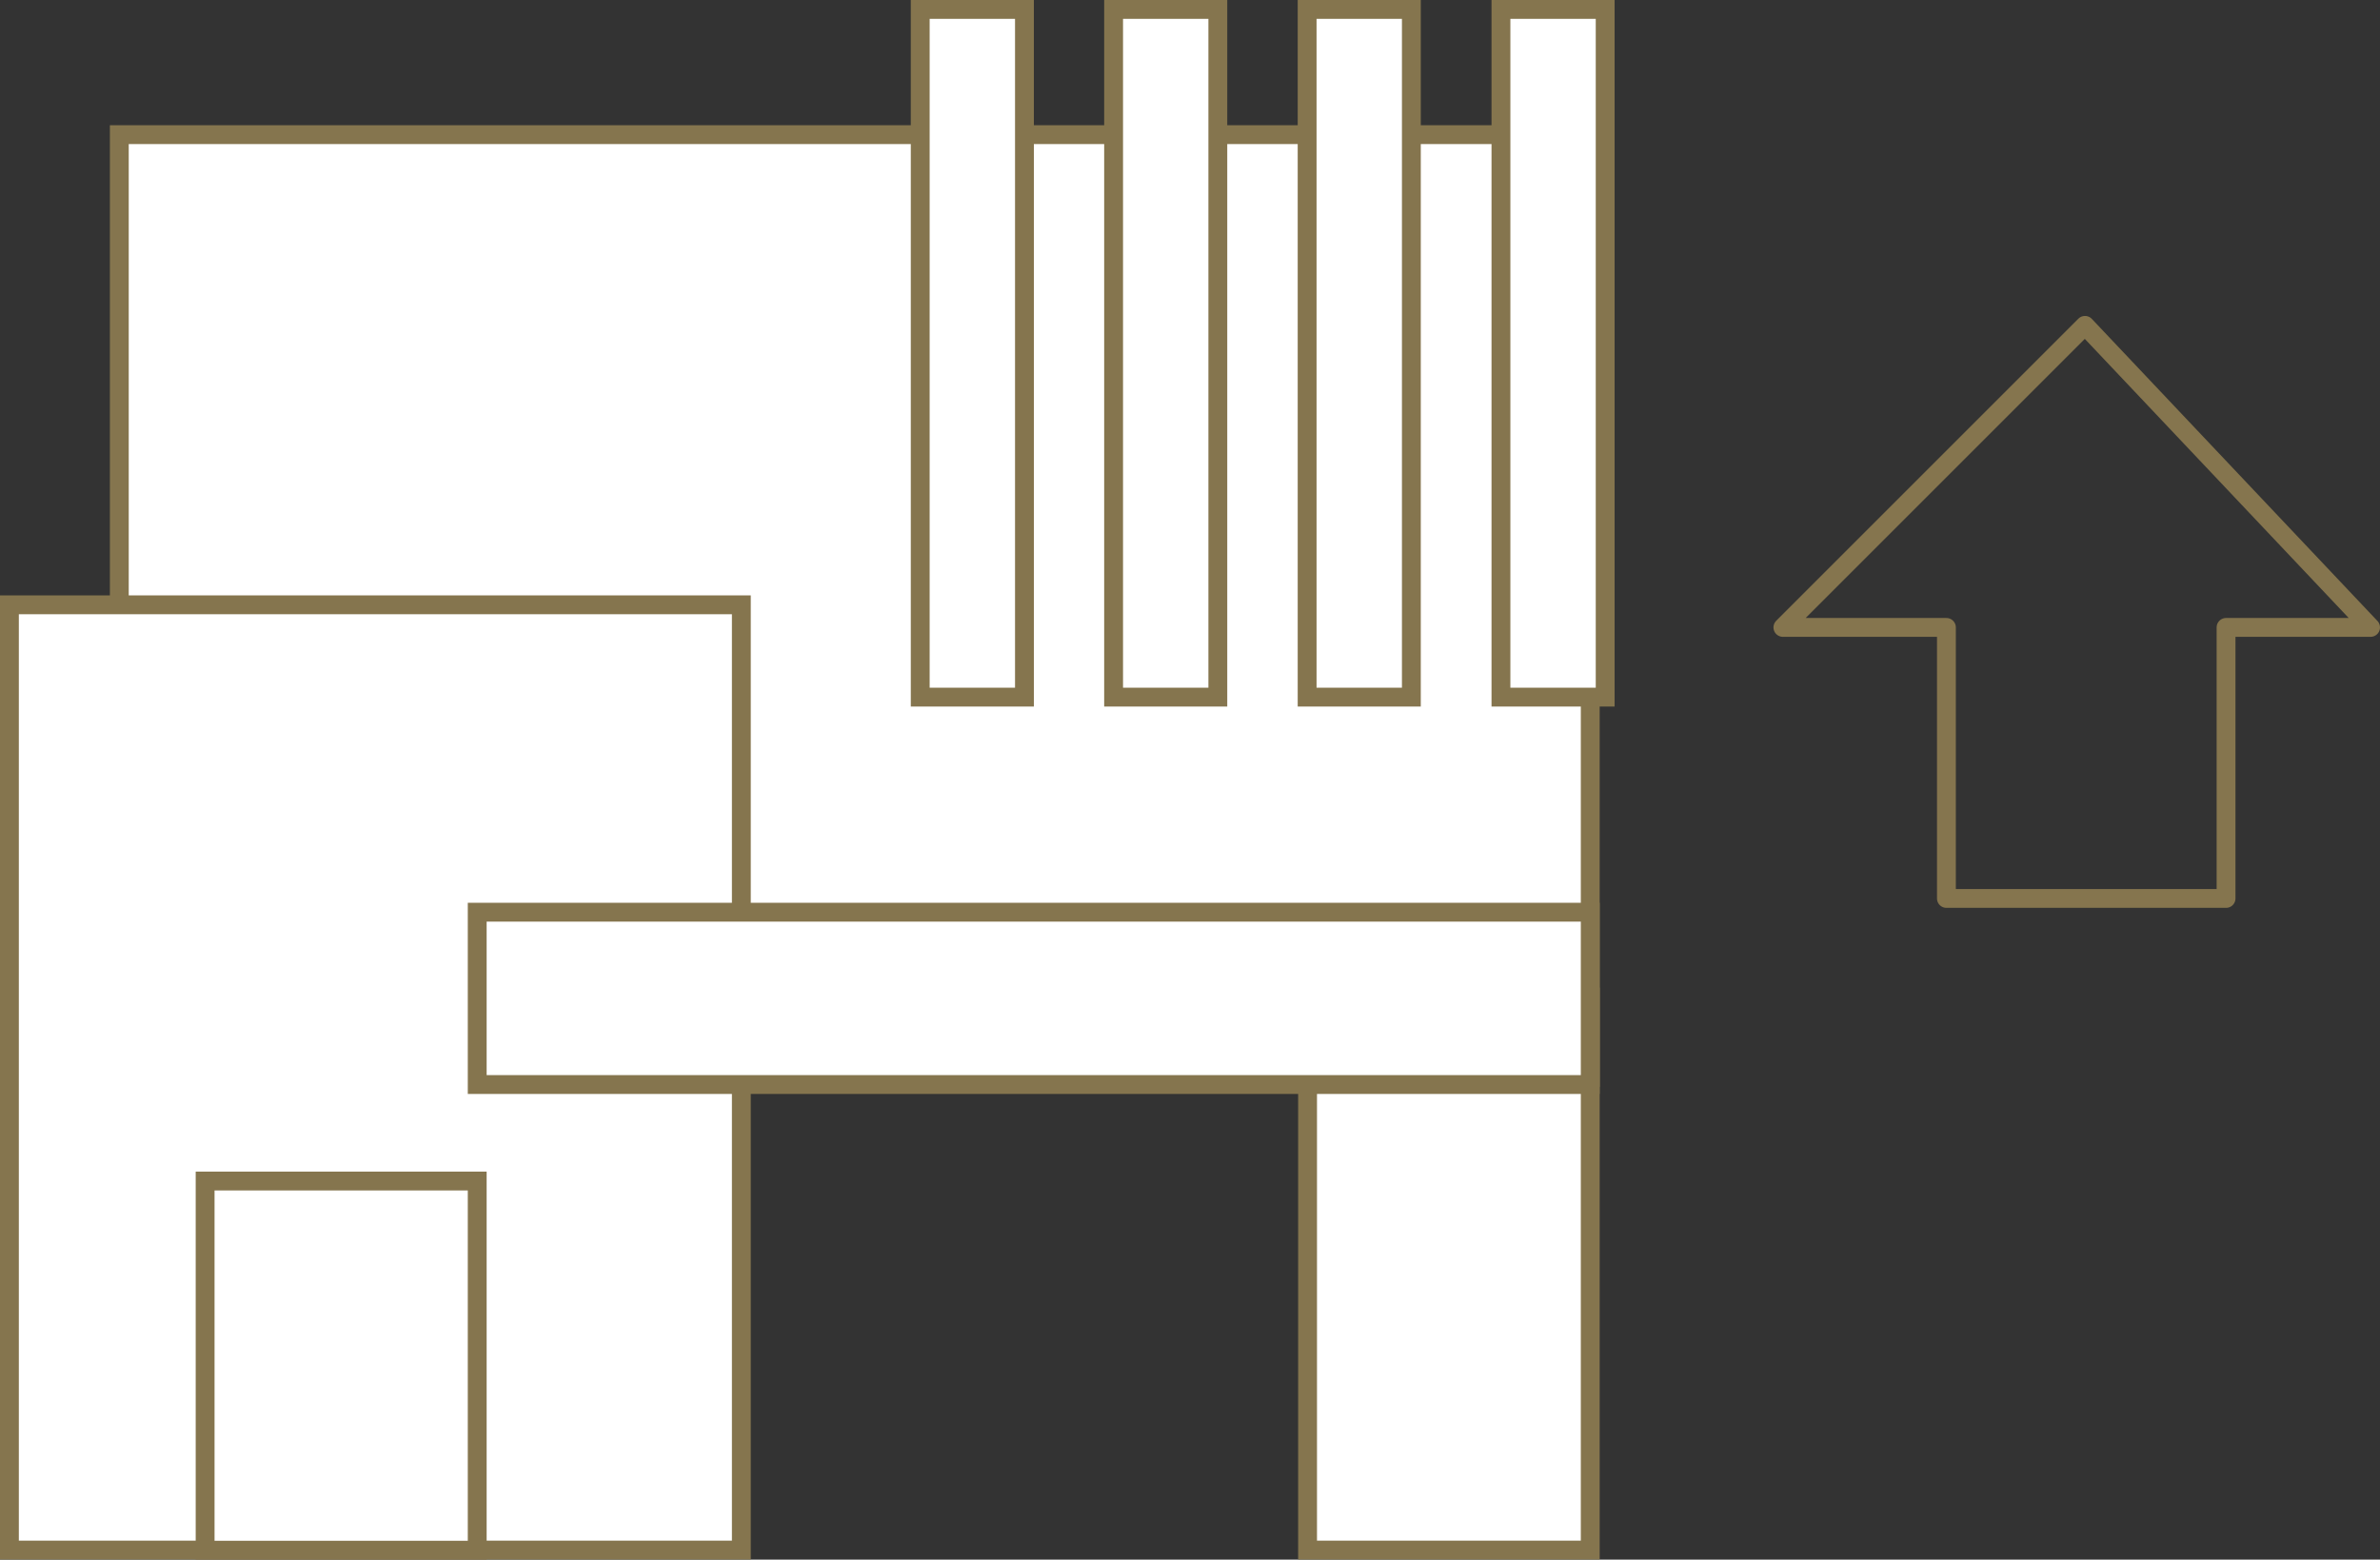 <?xml version="1.0" encoding="UTF-8"?>
<svg id="Capa_1" data-name="Capa 1" xmlns="http://www.w3.org/2000/svg" viewBox="0 0 164.18 107.61">
  <rect x="0" y="0" width="164.18" height="107.61" fill="#333333" stroke="none"/>
  <defs>
    <style>
      .cls-1 {
        fill: #fff;
        stroke-miterlimit: 10;
      }

      .cls-1, .cls-2 {
        stroke: #85754e;
        stroke-width: 1.3px;
      }

      .cls-2 {
        fill: none;
        stroke-linecap: round;
        stroke-linejoin: round;
      }
    </style>
  </defs>
  <rect class="cls-1" x="8.23" y="9.29" width="101.47" height="65.05"/>
  <rect class="cls-1" x=".65" y="41.73" width="50.49" height="65.22"/>
  <rect class="cls-1" x="90.2" y="68.79" width="19.5" height="38.16"/>
  <rect class="cls-1" x="32.92" y="62.94" width="76.78" height="11.89"/>
  <rect class="cls-1" x="63.48" y=".65" width="7.19" height="47.45"/>
  <rect class="cls-1" x="76.82" y=".65" width="7.19" height="47.45"/>
  <rect class="cls-1" x="90.17" y=".65" width="7.19" height="47.45"/>
  <rect class="cls-1" x="103.54" y=".65" width="7.19" height="47.45"/>
  <rect class="cls-1" x="14.15" y="81.49" width="18.77" height="25.47"/>
  <polygon class="cls-2" points="134.27 61.99 134.27 43.29 122.99 43.29 143.83 22.45 163.53 43.29 153.56 43.29 153.56 61.99 134.27 61.99"/>
</svg>